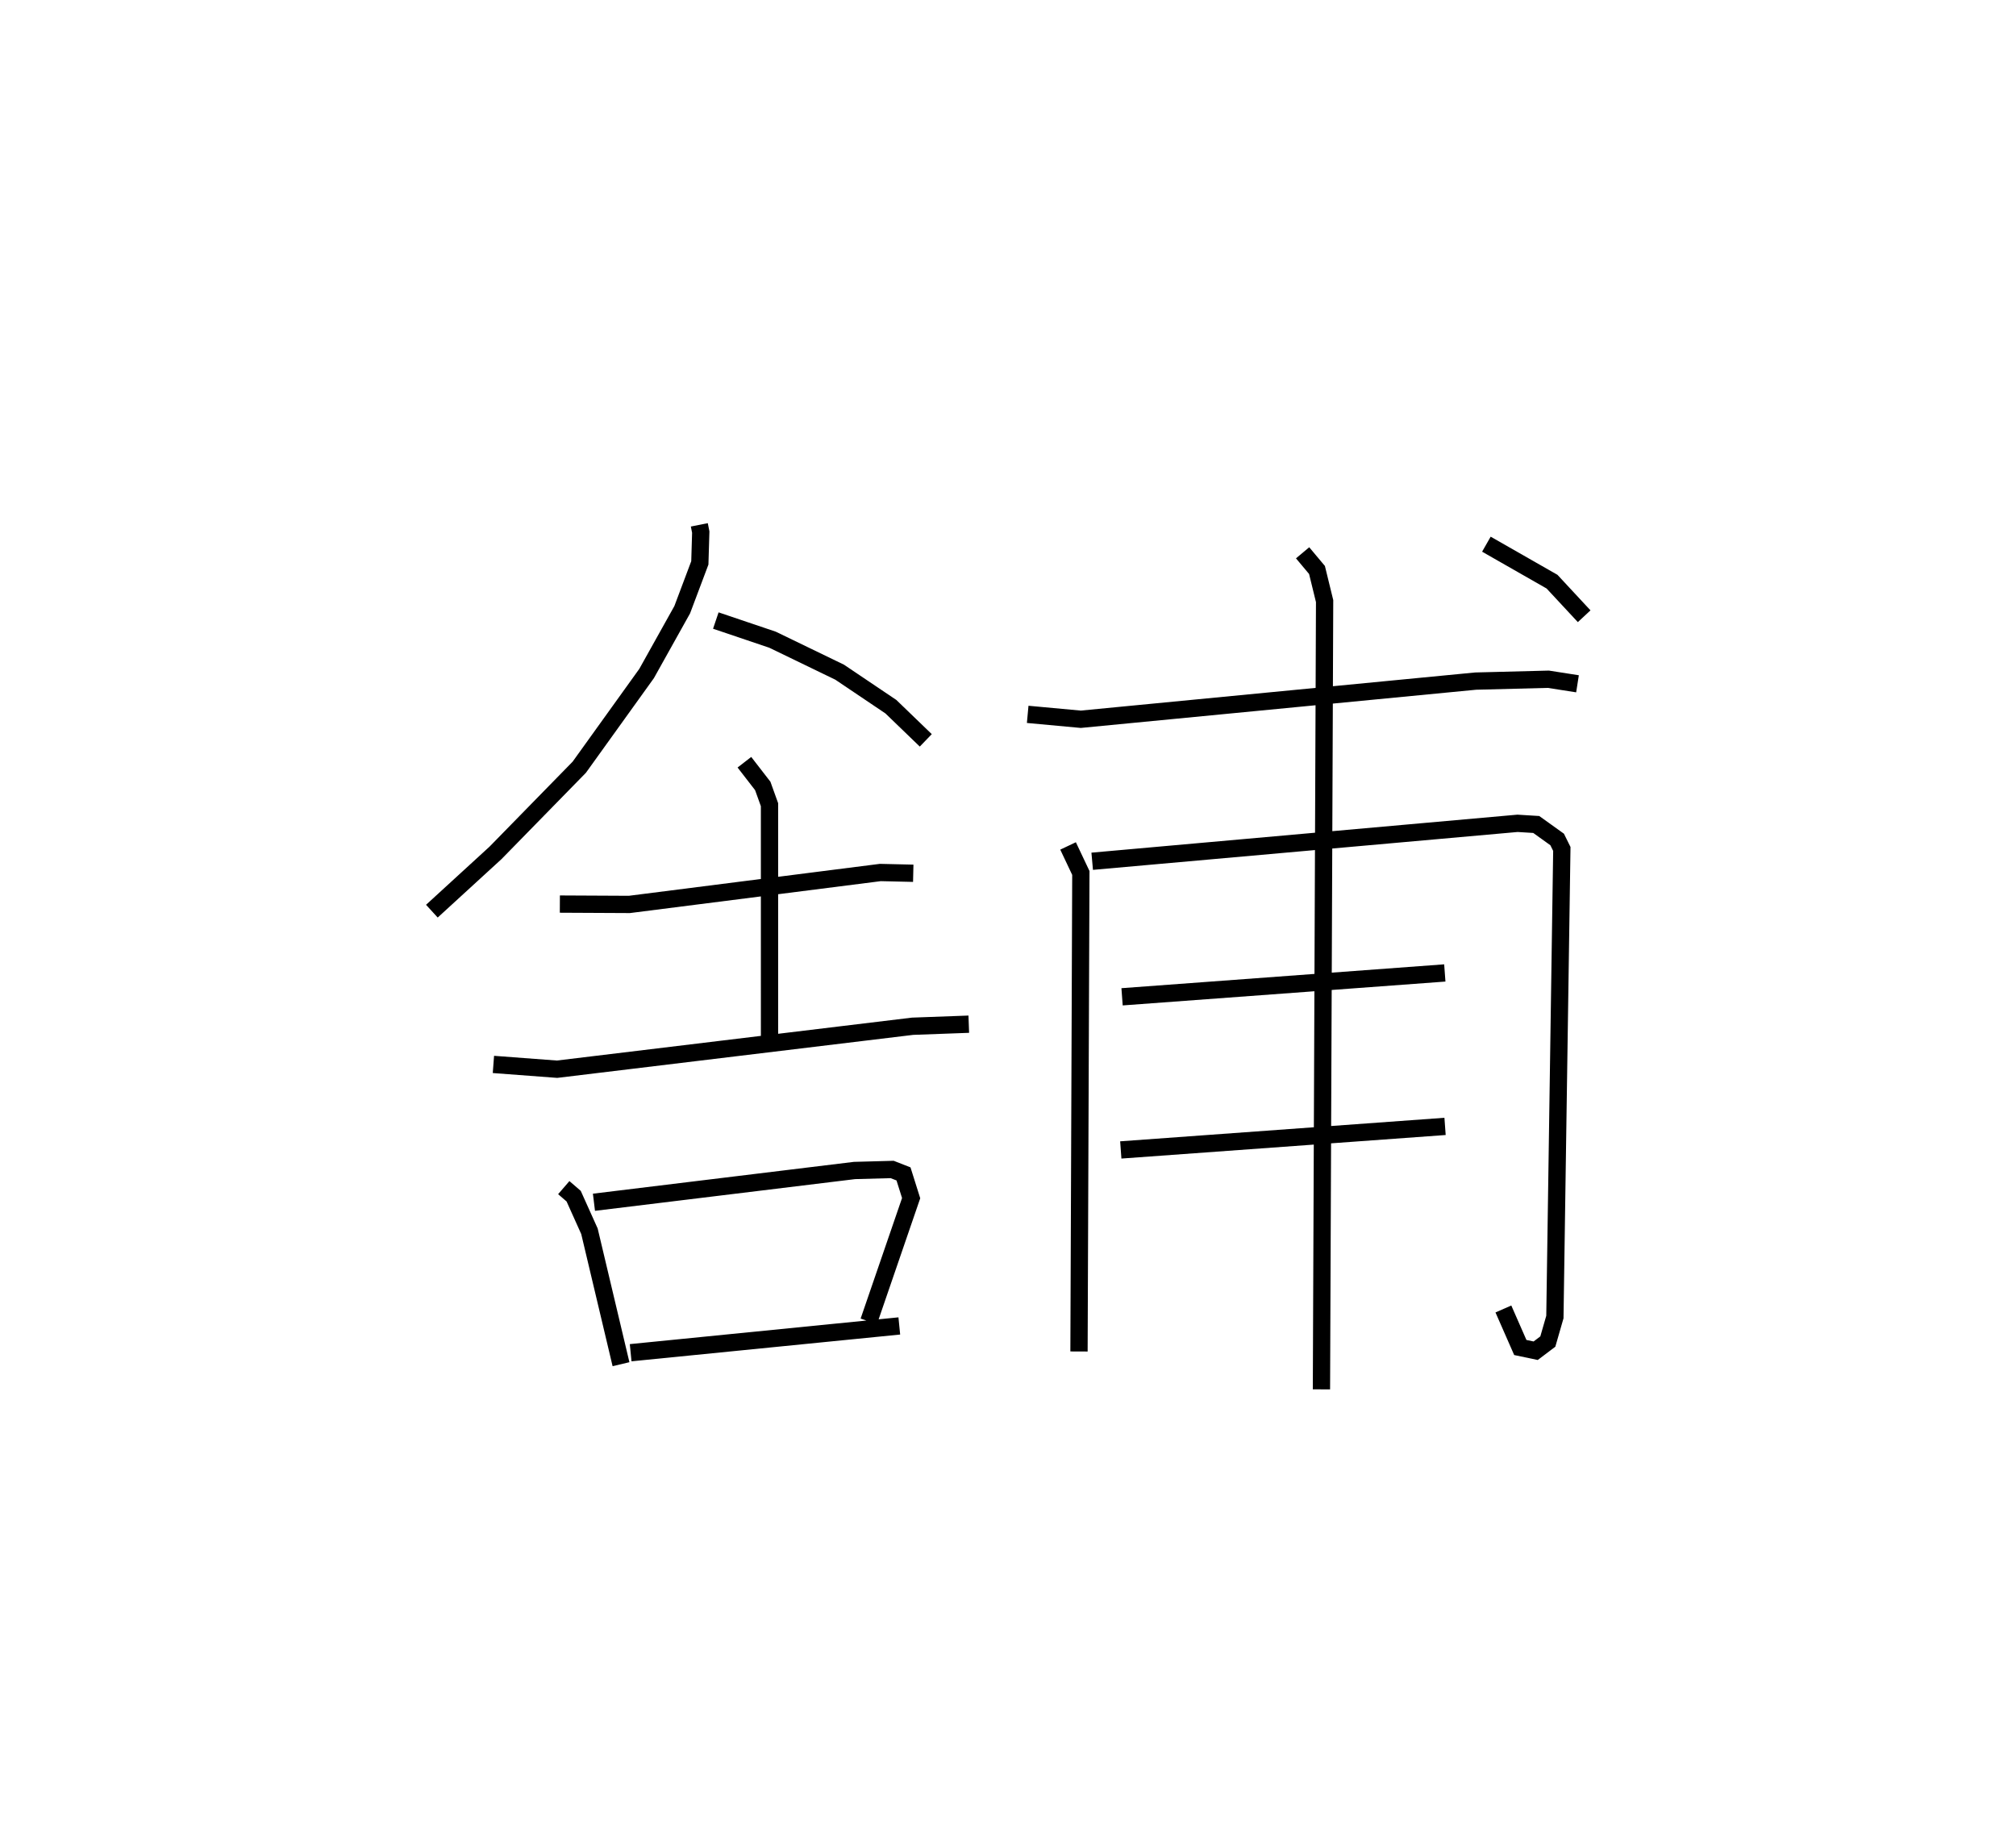 <?xml version="1.0" encoding="utf-8" ?>
<svg baseProfile="full" height="105.42" version="1.1" width="116.701" xmlns="http://www.w3.org/2000/svg" xmlns:ev="http://www.w3.org/2001/xml-events" xmlns:xlink="http://www.w3.org/1999/xlink"><defs /><rect fill="white" height="105.42" width="116.701" x="0" y="0" /><path d="M28.305,25 m0.0,0.0 m12.177,5.38 l0.083,0.419 -0.053,1.782 l-1.02,2.711 -2.062,3.693 l-3.898,5.425 -4.848,4.957 l-3.684,3.374 m16.437,-16.822 l3.285,1.11 3.883,1.879 l2.967,1.998 2.019,1.948 m-21.182,9.477 l4.024,0.02 14.528,-1.848 l1.905,0.044 m-9.774,-6.427 l1.062,1.372 0.391,1.086 l0.001,13.644 m-15.983,1.39 l3.684,0.277 20.581,-2.487 l3.253,-0.119 m-23.445,9.46 l0.573,0.495 0.914,2.032 l1.826,7.693 m-1.566,-9.373 l15.084,-1.839 2.179,-0.059 l0.656,0.257 0.442,1.403 l-2.451,7.133 m-13.785,1.814 l15.551,-1.55 m7.432,-35.4 l3.074,0.284 22.857,-2.209 l4.209,-0.108 1.687,0.264 m-29.49,9.385 l0.74,1.564 -0.107,27.698 m0.764,-28.375 l24.621,-2.196 1.084,0.067 l1.21,0.868 0.271,0.548 l-0.402,27.094 -0.409,1.42 l-0.703,0.531 -0.89,-0.187 l-0.979,-2.23 m-22.074,-18.069 l18.683,-1.381 m-18.757,10.245 l18.771,-1.363 m-8.246,-33.201 l0.833,0.994 0.441,1.802 l-0.183,45.626 m9.548,-48.921 l3.799,2.169 1.861,2.002 " fill="none" stroke="black" stroke-width="1" /></svg>